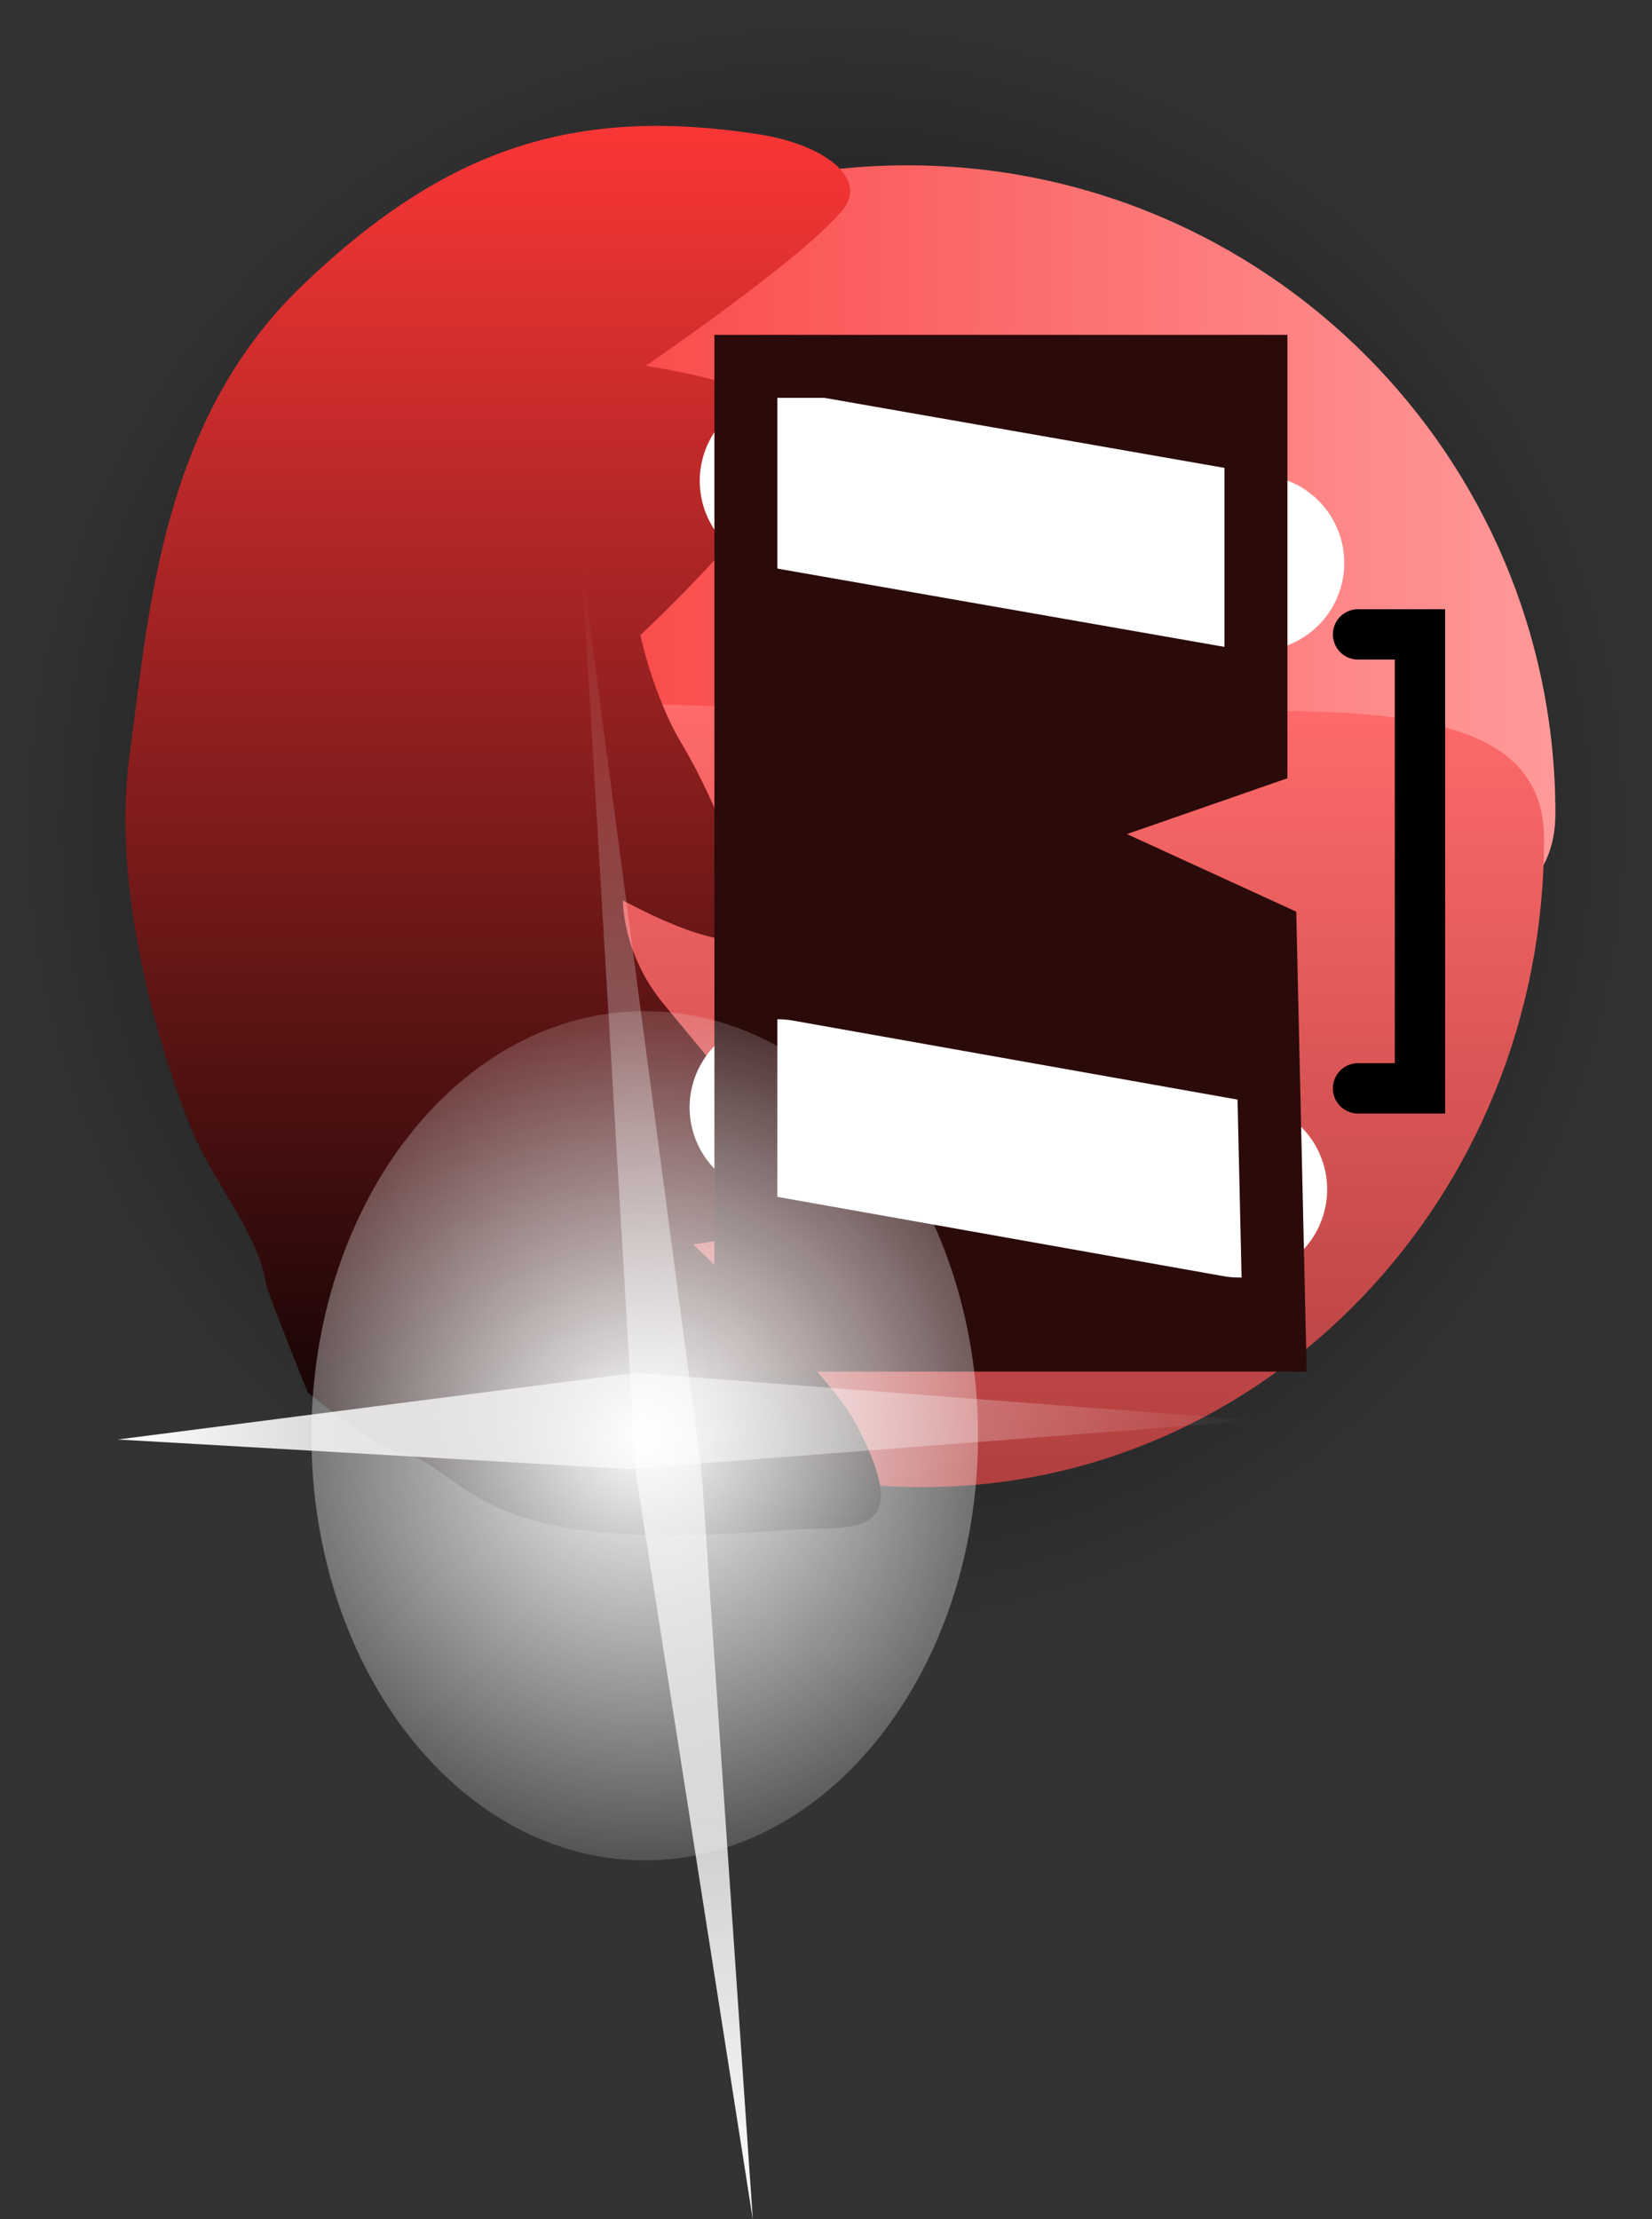 <svg version="1.1" xmlns="http://www.w3.org/2000/svg" xmlns:xlink="http://www.w3.org/1999/xlink" width="65.598" height="88.124" viewBox="0,0,65.598,88.124"><rect x="0" y="0" width="65.598" height="88.124" fill="#333333" stroke="none"/><defs><radialGradient cx="240" cy="180" r="32.799" gradientUnits="userSpaceOnUse" id="color-1"><stop offset="0" stop-color="#000000"/><stop offset="1" stop-color="#000000" stop-opacity="0"/></radialGradient><linearGradient x1="217.489" y1="179.503" x2="268.962" y2="179.503" gradientUnits="userSpaceOnUse" id="color-2"><stop offset="0" stop-color="#f82d2d"/><stop offset="1" stop-color="#ff9999"/></linearGradient><linearGradient x1="243.847" y1="206.251" x2="243.847" y2="175.124" gradientUnits="userSpaceOnUse" id="color-3"><stop offset="0" stop-color="#b13f3f"/><stop offset="1" stop-color="#ff6a6a"/></linearGradient><linearGradient x1="227.18" y1="208.16" x2="227.18" y2="152.201" gradientUnits="userSpaceOnUse" id="color-4"><stop offset="0" stop-color="#000000"/><stop offset="1" stop-color="#fa3636"/></linearGradient><linearGradient x1="211.88" y1="203.623" x2="257.08" y2="203.623" gradientUnits="userSpaceOnUse" id="color-5"><stop offset="0" stop-color="#ffffff"/><stop offset="1" stop-color="#ffffff" stop-opacity="0"/></linearGradient><linearGradient x1="236.597" y1="235.427" x2="230.308" y2="169.551" gradientUnits="userSpaceOnUse" id="color-6"><stop offset="0" stop-color="#ffffff"/><stop offset="1" stop-color="#ffffff" stop-opacity="0"/></linearGradient><radialGradient cx="232.802" cy="204.211" r="20.103" gradientUnits="userSpaceOnUse" id="color-7"><stop offset="0" stop-color="#ffffff"/><stop offset="1" stop-color="#ffffff" stop-opacity="0"/></radialGradient></defs><g transform="translate(-207.201,-147.201)"><g data-paper-data="{&quot;isPaintingLayer&quot;:true}" fill-rule="nonzero" stroke-linejoin="miter" stroke-miterlimit="10" stroke-dasharray="" stroke-dashoffset="0" style="mix-blend-mode: normal"><path d="M240,212.799c-18.114,0 -32.799,-14.685 -32.799,-32.799c0,-18.114 14.685,-32.799 32.799,-32.799c18.114,0 32.799,14.685 32.799,32.799c0,18.114 -14.685,32.799 -32.799,32.799z" fill="url(#color-1)" stroke="#000000" stroke-width="0" stroke-linecap="butt"/><path d="M268.962,179.503c0,6.891 -12.098,4.706 -24.564,4.915c-13.247,0.223 -26.909,2.408 -26.909,-4.915c0,-14.214 11.523,-25.737 25.737,-25.737c14.214,0 25.737,11.523 25.737,25.737z" data-paper-data="{&quot;index&quot;:null}" fill="url(#color-2)" stroke="none" stroke-width="NaN" stroke-linecap="butt"/><path d="M243.847,206.251c-13.622,0 -24.665,-11.523 -24.665,-25.737c0,-7.323 13.093,-5.138 25.789,-4.915c11.947,0.209 23.541,-1.976 23.541,4.915c0,14.214 -11.043,25.737 -24.665,25.737z" data-paper-data="{&quot;index&quot;:null}" fill="url(#color-3)" stroke="none" stroke-width="NaN" stroke-linecap="butt"/><path d="M237.258,152.523c2.769,0.419 4.361,1.789 3.437,2.969c-1.465,1.87 -7.854,6.238 -7.854,6.238c0,0 6.235,0.861 6.072,2.77c-0.192,2.255 -6.285,7.92 -6.285,7.92c0,0 0.512,2.413 1.633,4.296c1.573,2.643 2.729,6.088 2.737,7.084c0.017,1.974 -5.065,-0.85 -5.065,-0.85c0,0 -0.03,2.086 1.571,4.057c1.737,2.139 4.643,5.415 4.861,6.73c0.429,2.585 -3.645,2.871 -3.645,2.871c0,0 5.36,5.037 6.448,7.091c2.063,3.892 0.688,4.204 -1.632,4.204c-1.196,0 -6.179,0.631 -10.056,-0.079c-3.877,-0.71 -4.747,-2.646 -6.306,-2.917c-1.077,-0.187 -3.753,-2.418 -3.753,-2.418c0,0 -1.583,-3.903 -1.656,-4.326c-0.365,-2.132 -2.137,-4.003 -3.061,-6.365c-0.925,-2.362 -3.138,-8.872 -2.358,-14.61c0.78,-5.737 1.252,-13.284 6.882,-18.675c5.749,-5.505 10.871,-7.074 18.031,-5.991z" fill="url(#color-4)" stroke="none" stroke-width="0" stroke-linecap="butt"/><path d="M237.037,199.923v-38.667h20.254v15.467l-8.47,2.946l8.838,4.051l0.368,16.203z" fill="#2b0a0a" stroke="none" stroke-width="0" stroke-linecap="round"/><path d="M256.4,194.429l-18.316,-3.256" fill="none" stroke="#ffffff" stroke-width="7" stroke-linecap="round"/><path d="M238.486,166.298l18.594,3.256" fill="none" stroke="#ffffff" stroke-width="7" stroke-linecap="round"/><path d="M236.819,200.415v-38.667h20.254v15.467l-8.47,2.946l8.838,4.051l0.368,16.203z" fill="none" stroke="#2b0a0a" stroke-width="2.5" stroke-linecap="round"/><path d="M261.127,172.391h2.458v18.026h-2.458" fill="none" stroke="#000000" stroke-width="2" stroke-linecap="round"/><g stroke="#ffffff" stroke-width="0"><path d="M232.426,201.714l24.655,1.89l-24.92,1.929l-20.28,-1.173z" fill="url(#color-5)" stroke-linecap="round"/><path d="M232.454,205.749l-2.159,-36.195l4.765,36.051l2.033,29.72z" fill="url(#color-6)" stroke-linecap="round"/><path d="M232.802,187.351c7.309,0 13.235,7.549 13.235,16.86c0,9.312 -5.926,16.86 -13.235,16.86c-7.309,0 -13.235,-7.549 -13.235,-16.86c0,-9.312 5.926,-16.86 13.235,-16.86z" fill="url(#color-7)" stroke-linecap="butt"/></g></g></g></svg>